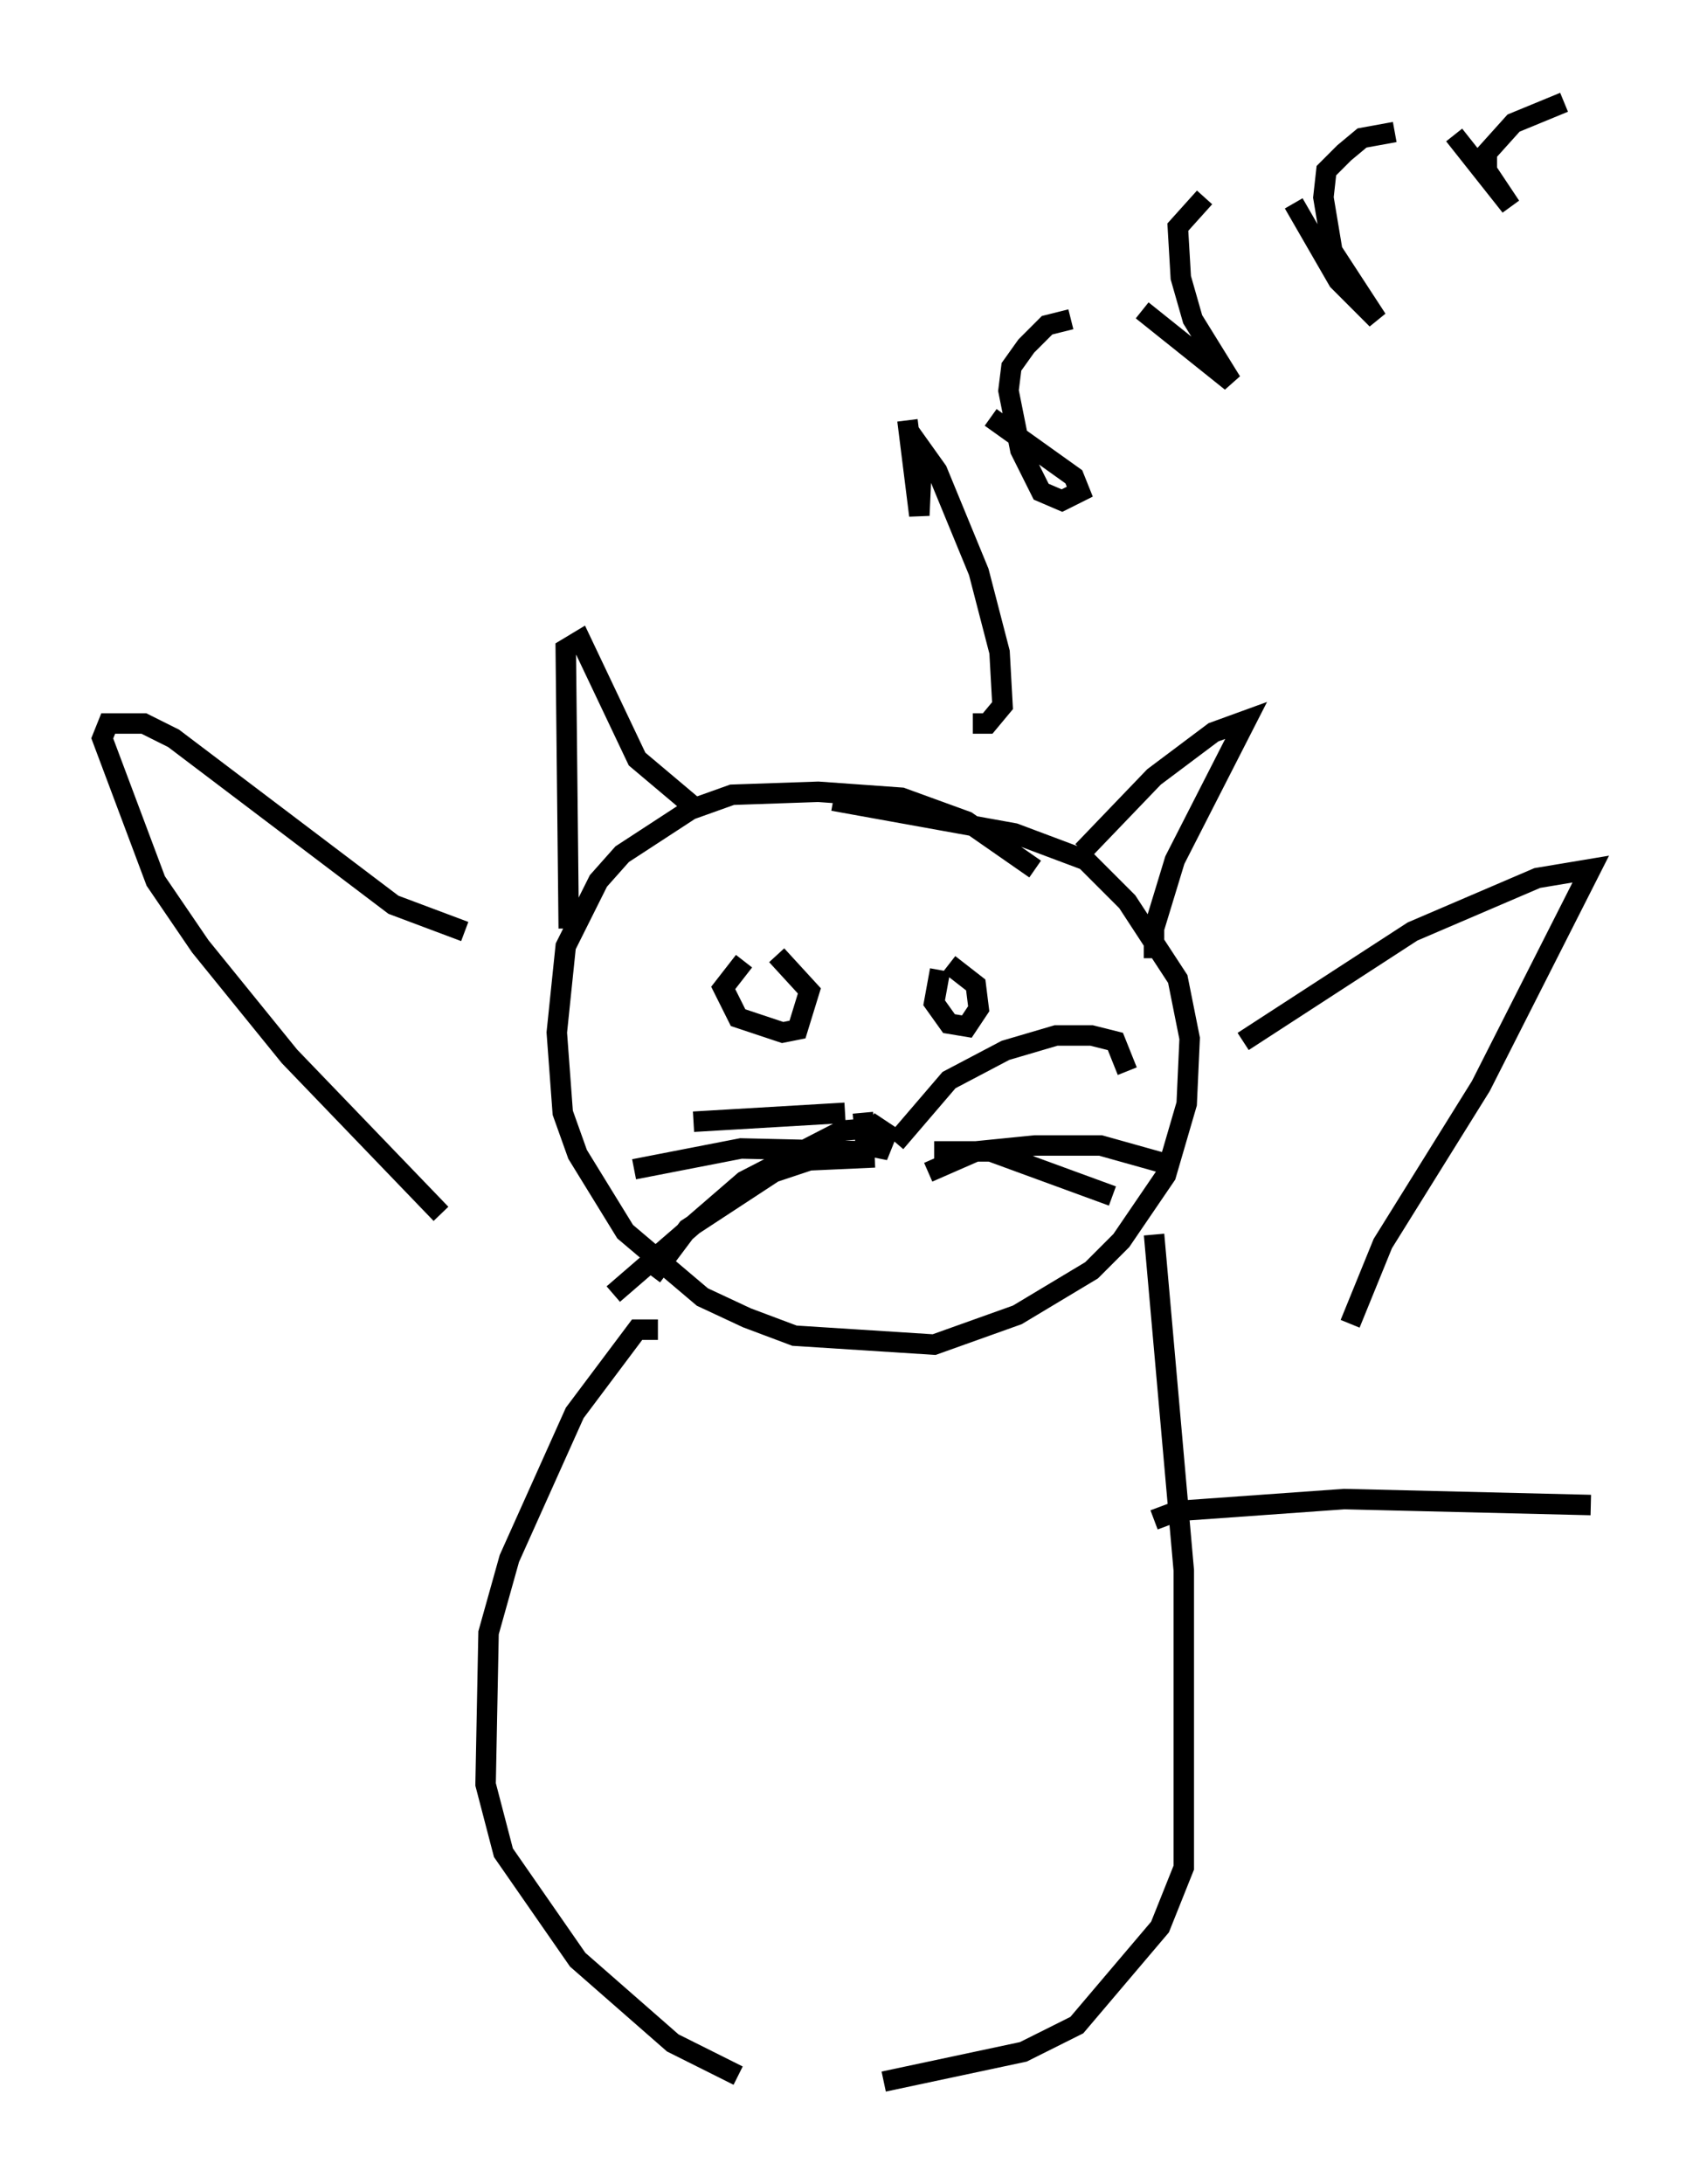 <?xml version="1.0" encoding="utf-8" ?>
<svg baseProfile="full" height="106.737" version="1.1" width="82.771" xmlns="http://www.w3.org/2000/svg" xmlns:ev="http://www.w3.org/2001/xml-events" xmlns:xlink="http://www.w3.org/1999/xlink"><defs /><rect fill="white" height="106.737" width="82.771" x="0" y="0" /><path d="M51.626, 44.073 m-1.017, -1.598 l-3.341, -2.324 -3.196, -1.162 l-4.067, -0.291 -4.212, 0.145 l-2.034, 0.726 -3.341, 2.179 l-1.162, 1.307 -1.598, 3.196 l-0.436, 4.212 0.291, 3.922 l0.726, 2.034 2.324, 3.777 l3.777, 3.196 2.179, 1.017 l2.324, 0.872 6.827, 0.436 l4.067, -1.453 3.631, -2.179 l1.453, -1.453 2.179, -3.196 l1.017, -3.486 0.145, -3.196 l-0.581, -2.905 -2.469, -3.777 l-2.034, -2.034 -3.486, -1.307 l-8.86, -1.598 m-12.927, 6.246 l-0.145, -13.654 0.726, -0.436 l2.76, 5.81 2.76, 2.324 m19.028, 2.179 l3.486, -3.631 2.905, -2.179 l1.598, -0.581 -3.486, 6.827 l-1.017, 3.341 0.0, 1.453 m-20.045, 0.145 l-1.017, 1.307 0.726, 1.453 l2.179, 0.726 0.726, -0.145 l0.581, -1.888 -1.598, -1.743 m7.989, 0.726 l-0.291, 1.598 0.726, 1.017 l0.872, 0.145 0.581, -0.872 l-0.145, -1.162 -1.307, -1.017 m-4.212, 7.263 l0.145, 1.598 0.726, 0.145 l0.291, -0.726 -0.872, -0.581 m1.307, 1.017 l2.615, -3.05 2.76, -1.453 l2.469, -0.726 1.743, 0.0 l1.162, 0.291 0.581, 1.453 m-9.732, 4.939 l2.324, -1.017 2.905, -0.291 l3.196, 0.0 3.631, 1.017 m-11.765, -0.726 l2.76, 0.0 5.955, 2.179 m-11.911, -2.179 l-6.246, -0.145 -5.229, 1.017 m11.765, -0.581 l-3.196, 0.145 -1.743, 0.581 l-4.212, 2.76 -1.743, 2.324 m11.039, -7.263 l-1.743, 0.145 -4.793, 2.469 l-6.391, 5.52 m11.33, -8.86 l-7.408, 0.436 m-12.346, 4.503 l-7.408, -7.698 -4.358, -5.374 l-2.179, -3.196 -2.615, -6.972 l0.291, -0.726 1.743, 0.0 l1.453, 0.726 10.749, 8.134 l3.486, 1.307 m38.056, 5.374 l8.279, -5.374 6.101, -2.615 l2.615, -0.436 -5.374, 10.603 l-4.793, 7.698 -1.598, 3.922 m-21.642, -44.156 l0.581, 4.648 0.145, -3.196 l0.726, 1.017 2.034, 4.939 l1.017, 3.922 0.145, 2.615 l-0.726, 0.872 -0.726, 0.0 m0.872, -14.961 l4.067, 2.905 0.291, 0.726 l-0.872, 0.436 -1.017, -0.436 l-1.017, -2.034 -0.581, -2.905 l0.145, -1.162 0.726, -1.017 l1.017, -1.017 1.162, -0.291 m3.486, -0.436 l4.358, 3.486 -1.888, -3.05 l-0.581, -2.034 -0.145, -2.469 l1.307, -1.453 m4.358, 0.291 l2.179, 3.777 1.888, 1.888 l-2.179, -3.341 -0.436, -2.615 l0.145, -1.307 0.872, -0.872 l0.872, -0.726 1.598, -0.291 m2.905, 0.145 l2.76, 3.486 -1.162, -1.743 l0.0, -0.872 1.307, -1.453 l2.469, -1.017 m-44.302, 59.989 l-1.017, 0.0 -3.05, 4.067 l-3.196, 7.117 -1.017, 3.631 l-0.145, 7.408 0.872, 3.341 l3.631, 5.229 4.648, 4.067 l3.196, 1.598 m20.335, -41.106 l1.453, 16.413 0.0, 14.525 l-1.162, 2.905 -4.067, 4.793 l-2.615, 1.307 -6.827, 1.453 m13.218, -27.452 l1.162, -0.436 8.134, -0.581 l12.056, 0.291 m-46.771, 2.469 " fill="none" stroke="black" stroke-width="1" /></svg>